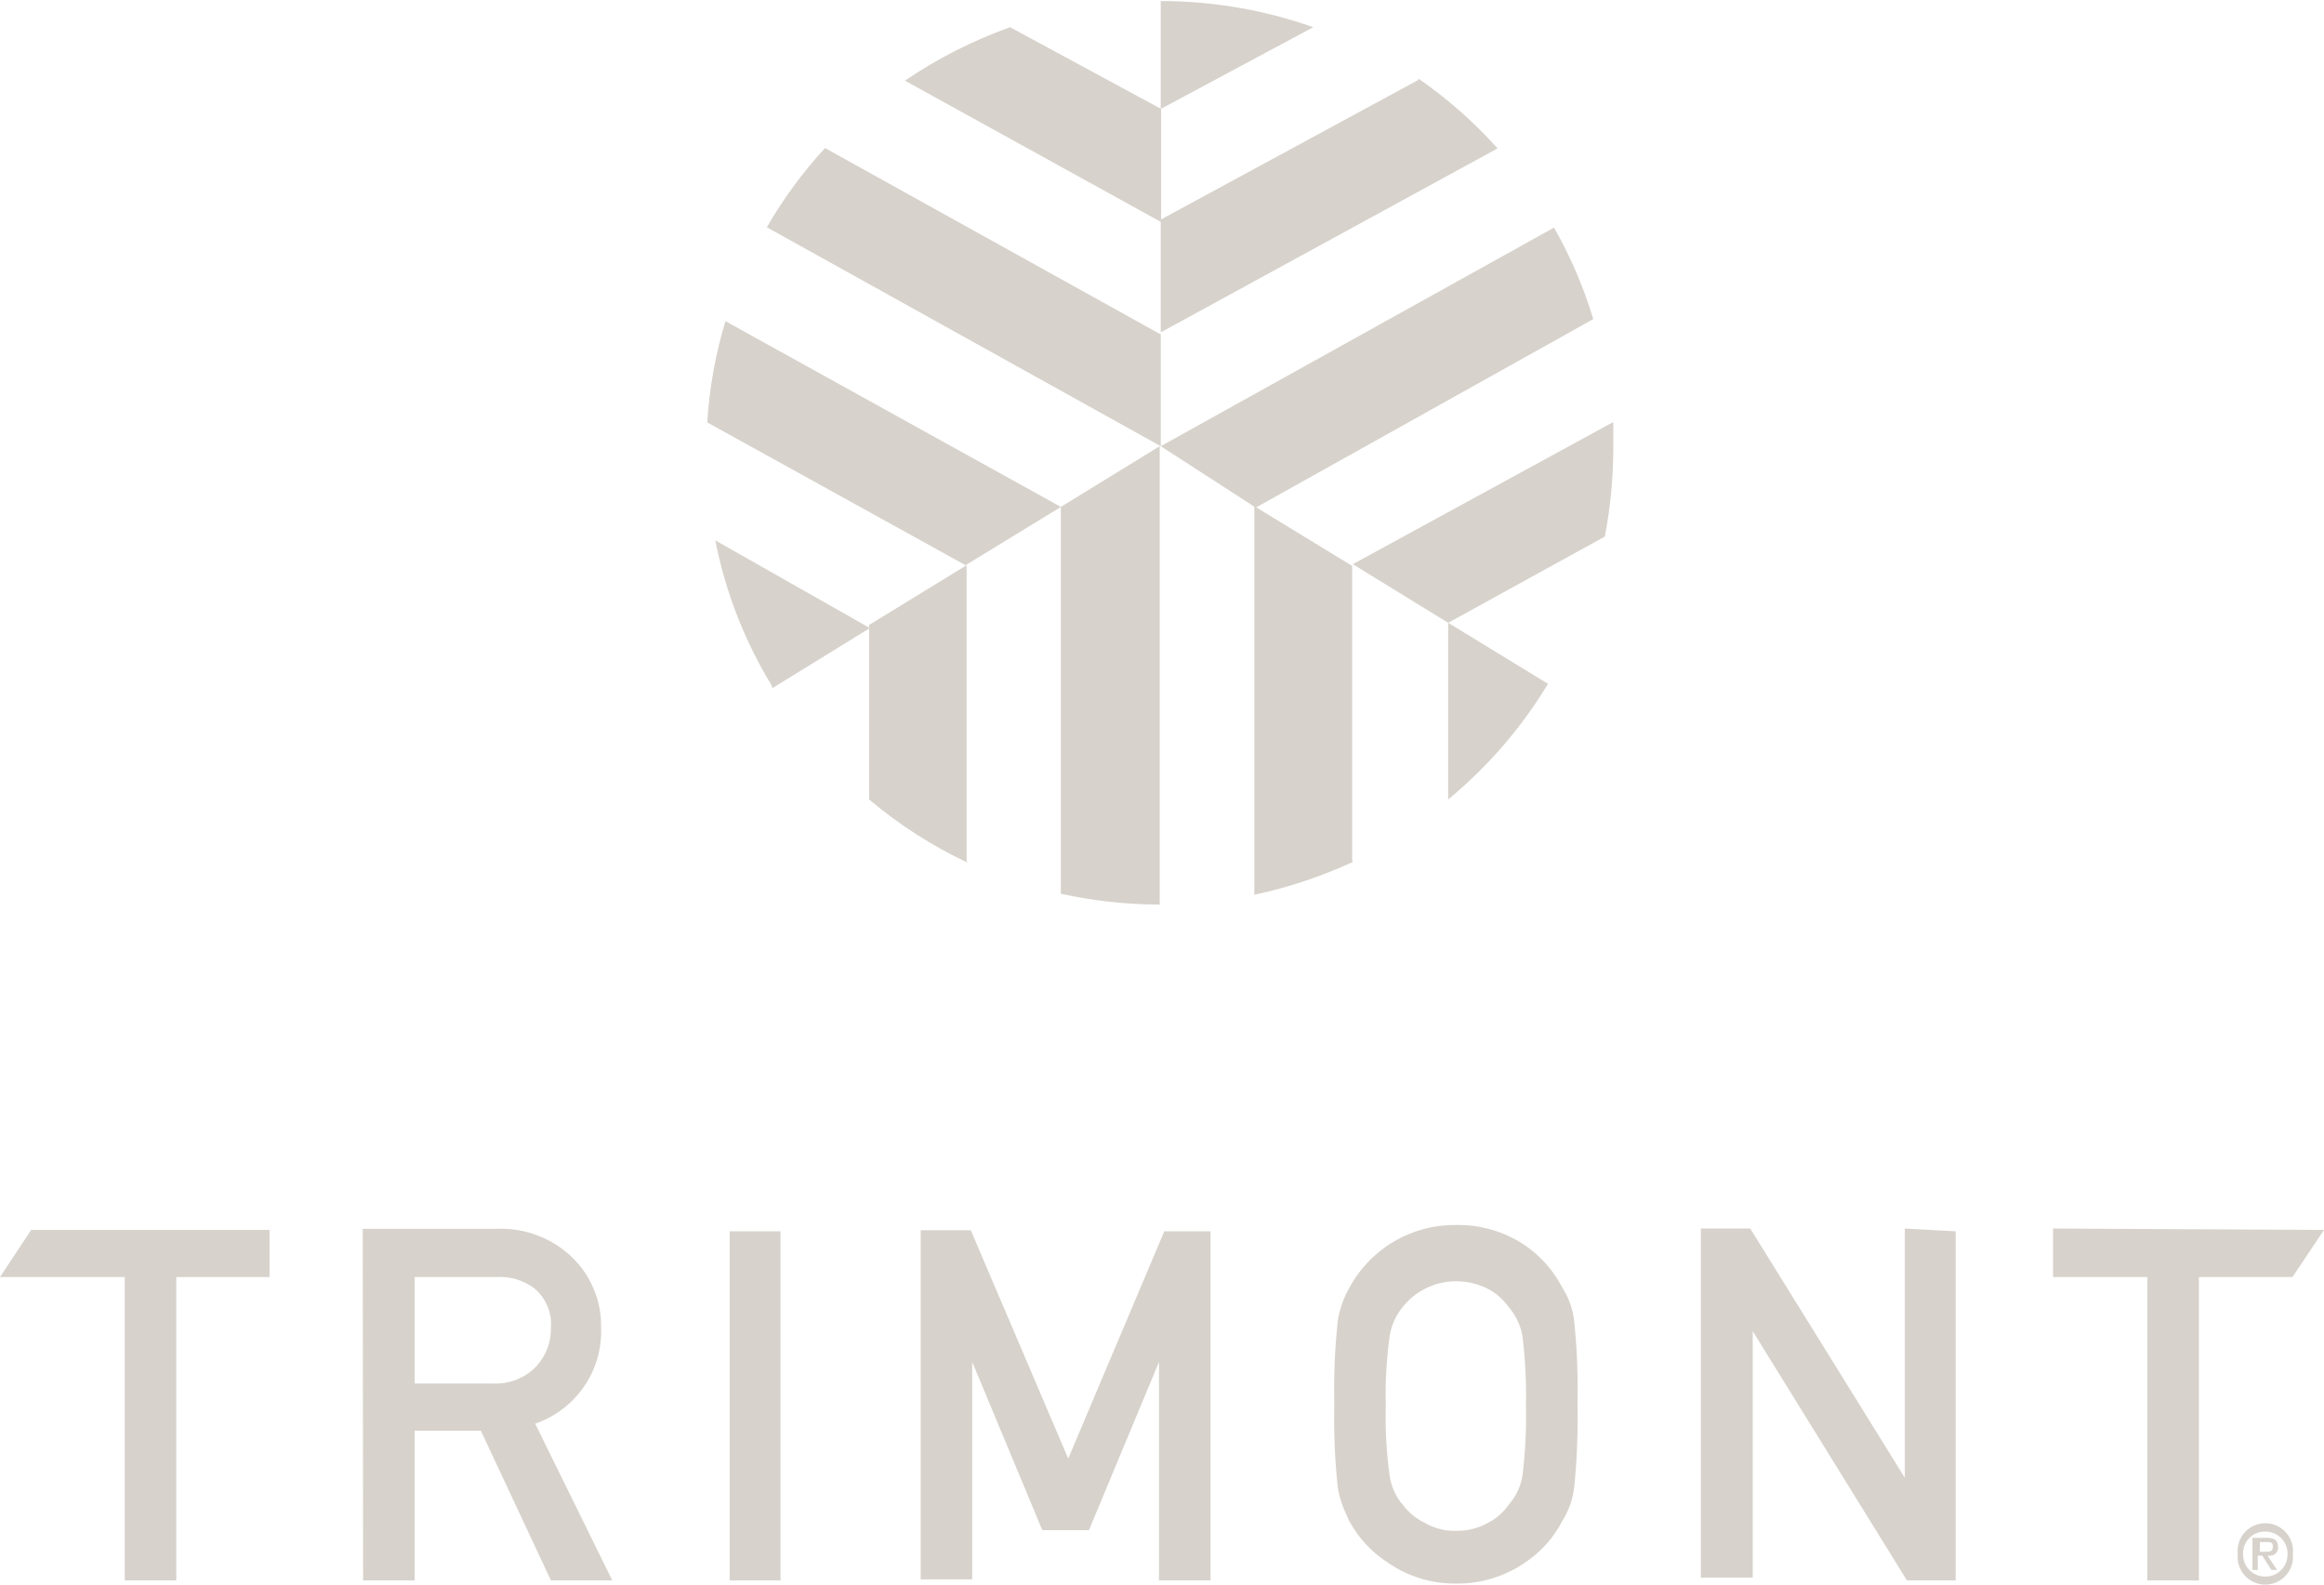 <svg width="66" height="45" viewBox="0 0 66 45" fill="none" xmlns="http://www.w3.org/2000/svg">
<path d="M7.654 34.928V36.267H5.006V44.882H3.543V36.267H0L0.886 34.928H7.654ZM11.775 36.267H14.084C14.467 36.24 14.848 36.349 15.159 36.574C15.325 36.709 15.457 36.883 15.542 37.08C15.627 37.276 15.663 37.491 15.646 37.704C15.656 38.106 15.51 38.497 15.238 38.795C15.081 38.961 14.889 39.092 14.676 39.177C14.463 39.263 14.234 39.301 14.004 39.291H11.775V36.267ZM10.312 44.882H11.775V40.629H13.656L15.646 44.882H17.388L15.199 40.431C15.768 40.234 16.257 39.86 16.595 39.363C16.932 38.866 17.099 38.274 17.07 37.675C17.075 37.269 16.988 36.868 16.815 36.501C16.643 36.133 16.39 35.809 16.075 35.553C15.516 35.096 14.806 34.862 14.084 34.898H10.302L10.312 44.882ZM20.723 44.882H22.166V34.968H20.723V44.882ZM33.065 34.968L30.337 41.422L27.57 34.938H26.147V44.852H27.61V38.676L29.601 43.455H30.925L32.915 38.676V44.882H34.379V34.968H33.065ZM39.355 39.925C39.338 39.262 39.375 38.599 39.465 37.942C39.512 37.636 39.643 37.348 39.843 37.109C40.009 36.898 40.22 36.725 40.46 36.604C40.733 36.46 41.037 36.385 41.346 36.386C41.664 36.384 41.978 36.459 42.261 36.604C42.49 36.726 42.688 36.899 42.839 37.109C43.045 37.346 43.183 37.634 43.237 37.942C43.317 38.6 43.35 39.263 43.337 39.925C43.351 40.588 43.318 41.25 43.237 41.908C43.187 42.218 43.049 42.507 42.839 42.741C42.691 42.954 42.492 43.127 42.261 43.246C41.982 43.402 41.666 43.48 41.346 43.474C41.035 43.482 40.728 43.403 40.46 43.246C40.218 43.128 40.006 42.955 39.843 42.741C39.639 42.505 39.508 42.216 39.465 41.908C39.374 41.251 39.337 40.588 39.355 39.925ZM37.892 39.925C37.877 40.696 37.91 41.468 37.992 42.235C38.02 42.415 38.066 42.591 38.131 42.761C38.181 42.899 38.25 43.038 38.32 43.197C38.585 43.687 38.972 44.1 39.445 44.397C40.008 44.779 40.675 44.979 41.356 44.971C42.04 44.978 42.71 44.778 43.277 44.397C43.742 44.096 44.12 43.679 44.372 43.187C44.56 42.887 44.676 42.548 44.71 42.196C44.786 41.428 44.816 40.657 44.8 39.885C44.817 39.111 44.788 38.336 44.71 37.566C44.679 37.213 44.563 36.872 44.372 36.574C44.118 36.078 43.741 35.654 43.277 35.345C42.708 34.97 42.038 34.776 41.356 34.789C40.734 34.78 40.122 34.942 39.586 35.257C39.051 35.572 38.613 36.028 38.32 36.574C38.153 36.865 38.041 37.184 37.992 37.516C37.909 38.29 37.876 39.068 37.892 39.846V39.925ZM54.096 34.889V41.968L49.706 34.889H48.303V44.803H49.776V37.803L54.156 44.882H55.539V34.968L54.096 34.889ZM58.306 34.889V36.267H60.984V44.882H62.447V36.267H65.104L66 34.928L58.306 34.889ZM64.965 44.129C64.968 44.213 64.953 44.297 64.922 44.376C64.891 44.455 64.844 44.527 64.785 44.587C64.725 44.647 64.654 44.695 64.576 44.727C64.497 44.759 64.413 44.775 64.328 44.773C64.244 44.773 64.161 44.757 64.083 44.724C64.006 44.691 63.936 44.643 63.877 44.583C63.819 44.523 63.773 44.452 63.743 44.374C63.712 44.296 63.698 44.212 63.701 44.129C63.698 44.046 63.712 43.963 63.743 43.885C63.773 43.808 63.819 43.737 63.878 43.678C63.936 43.618 64.007 43.572 64.084 43.54C64.161 43.508 64.244 43.493 64.328 43.494C64.412 43.493 64.495 43.508 64.573 43.54C64.651 43.571 64.722 43.618 64.781 43.677C64.841 43.736 64.888 43.807 64.919 43.884C64.951 43.962 64.966 44.045 64.965 44.129V44.129ZM65.114 44.129C65.127 44.019 65.116 43.908 65.082 43.803C65.049 43.698 64.993 43.601 64.919 43.519C64.846 43.437 64.755 43.371 64.654 43.326C64.553 43.281 64.444 43.258 64.333 43.258C64.222 43.258 64.113 43.281 64.012 43.326C63.91 43.371 63.82 43.437 63.746 43.519C63.673 43.601 63.617 43.698 63.584 43.803C63.55 43.908 63.539 44.019 63.551 44.129C63.539 44.238 63.55 44.349 63.584 44.454C63.617 44.559 63.673 44.656 63.746 44.739C63.82 44.821 63.91 44.887 64.012 44.932C64.113 44.977 64.222 45 64.333 45C64.444 45 64.553 44.977 64.654 44.932C64.755 44.887 64.846 44.821 64.919 44.739C64.993 44.656 65.049 44.559 65.082 44.454C65.116 44.349 65.127 44.238 65.114 44.129ZM64.179 44.069V43.792H64.358C64.477 43.792 64.547 43.792 64.547 43.921C64.547 44.05 64.477 44.069 64.358 44.069H64.179ZM64.457 44.178C64.49 44.18 64.522 44.175 64.553 44.162C64.583 44.15 64.611 44.132 64.633 44.108C64.656 44.085 64.673 44.057 64.684 44.026C64.695 43.996 64.699 43.963 64.696 43.931C64.696 43.752 64.597 43.673 64.388 43.673H63.969V44.585H64.119V44.178H64.248L64.507 44.585H64.666L64.397 44.178H64.457ZM40.281 2.27L32.965 6.236V9.438L42.53 4.214C41.861 3.468 41.106 2.802 40.281 2.231V2.27ZM30.128 25.381C31.05 25.584 31.991 25.687 32.935 25.688V12.671L30.128 14.396L20.603 9.121C20.319 10.056 20.145 11.021 20.086 11.996L27.421 16.051L30.128 14.396V25.381ZM43.983 19.432L41.127 17.687V22.704C42.247 21.779 43.203 20.673 43.954 19.432H43.983ZM45.248 9.062C44.975 8.157 44.601 7.286 44.133 6.464L32.965 12.671L35.663 14.415L45.248 9.062ZM45.576 15.238C45.731 14.434 45.811 13.618 45.815 12.799C45.815 12.522 45.815 12.254 45.815 11.986L38.419 16.022L41.127 17.687L45.576 15.238ZM38.4 24.429V16.071L35.623 14.376V25.41C36.587 25.203 37.525 24.891 38.419 24.479L38.4 24.429ZM23.43 4.204C22.798 4.891 22.244 5.646 21.778 6.454L32.965 12.671V9.498L23.43 4.204ZM28.685 0.773C27.63 1.151 26.626 1.661 25.699 2.29L32.975 6.306V3.093L28.685 0.773ZM27.451 24.459V16.051L24.684 17.747V22.704C25.533 23.422 26.474 24.025 27.481 24.498L27.451 24.459ZM21.937 19.541L24.704 17.836L20.315 15.347C20.599 16.798 21.138 18.188 21.907 19.452L21.937 19.541ZM32.965 0V3.093L37.295 0.773C35.905 0.281 34.44 0.03 32.965 0.03" fill="#D7D2CB"/>
</svg>
